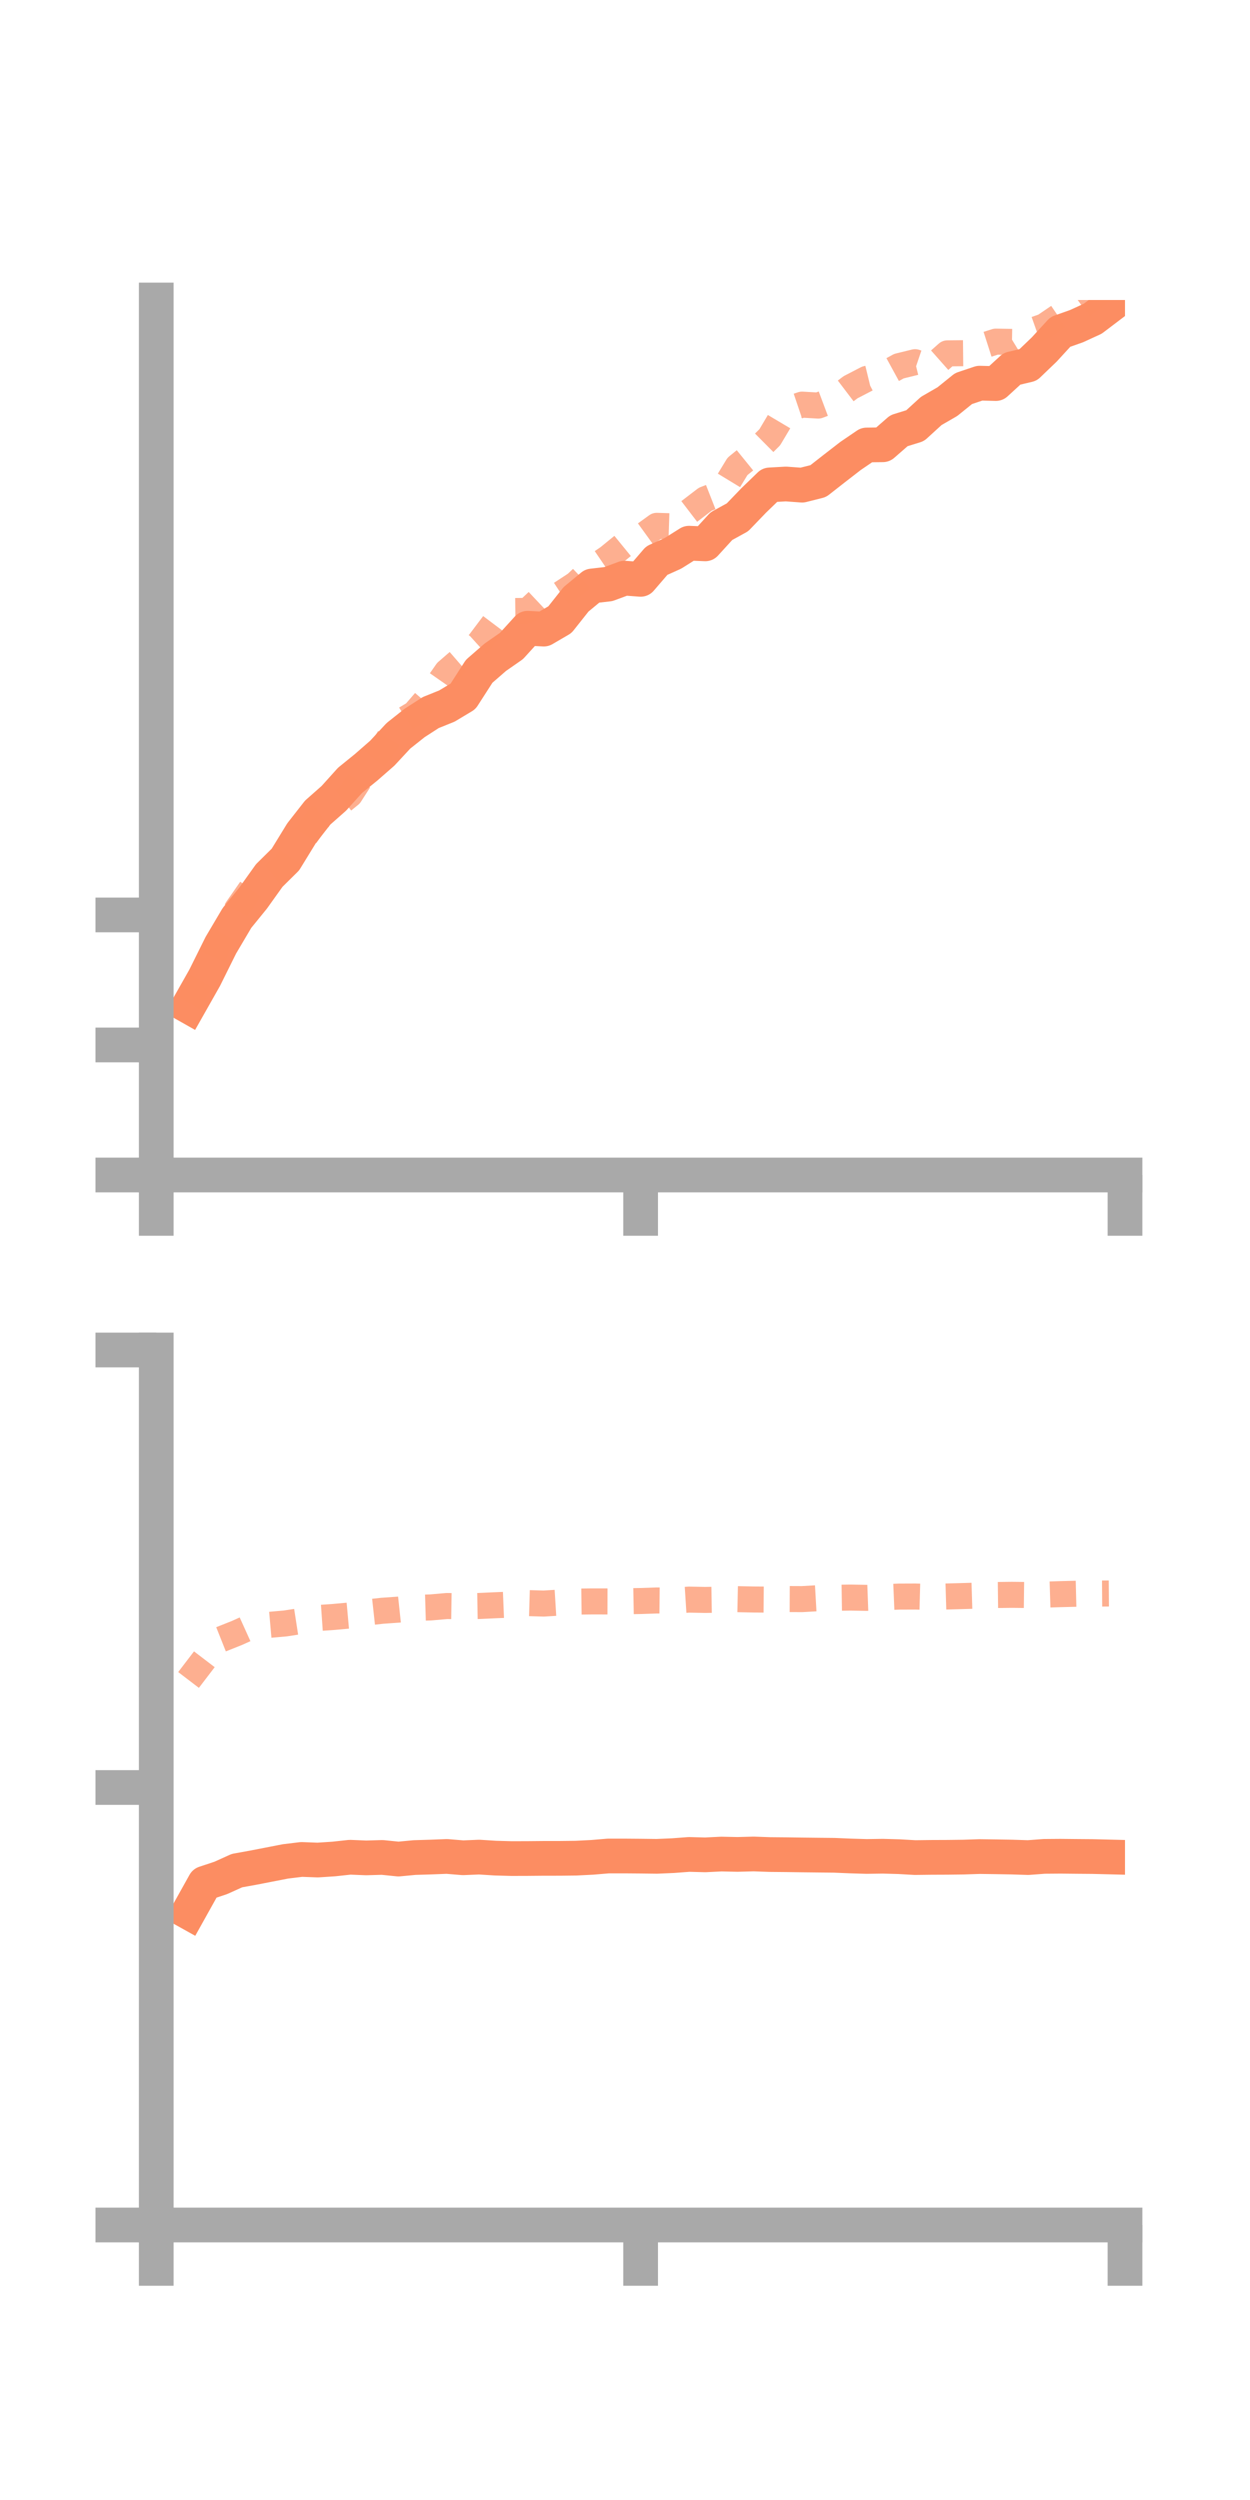 <?xml version="1.0" encoding="utf-8" standalone="no"?>
<!DOCTYPE svg PUBLIC "-//W3C//DTD SVG 1.1//EN"
  "http://www.w3.org/Graphics/SVG/1.1/DTD/svg11.dtd">
<!-- Created with matplotlib (https://matplotlib.org/) -->
<svg height="144pt" version="1.1" viewBox="0 0 72 144" width="72pt" xmlns="http://www.w3.org/2000/svg" xmlns:xlink="http://www.w3.org/1999/xlink">
 <defs>
  <style type="text/css">*{stroke-linecap:butt;stroke-linejoin:round;}</style>
 </defs>
 <g id="figure_1">
  <g id="patch_1">
   <path d="M 0 144 
L 72 144 
L 72 0 
L 0 0 
z
" style="fill:none;"/>
  </g>
  <g id="axes_1">
   <g id="patch_2">
    <path d="M 9 67.68 
L 64.8 67.68 
L 64.8 17.28 
L 9 17.28 
z
" style="fill:none;"/>
   </g>
   <g id="matplotlib.axis_1">
    <g id="xtick_1">
     <g id="line2d_1">
      <defs>
       <path d="M 0 0 
L 0 3.5 
" id="m854b7e46a4" style="stroke:#a9a9a9;stroke-width:2;"/>
      </defs>
      <g>
       <use style="fill:#a9a9a9;stroke:#a9a9a9;stroke-width:2;" x="9" xlink:href="#m854b7e46a4" y="67.68"/>
      </g>
     </g>
    </g>
    <g id="xtick_2">
     <g id="line2d_2">
      <g>
       <use style="fill:#a9a9a9;stroke:#a9a9a9;stroke-width:2;" x="36.9" xlink:href="#m854b7e46a4" y="67.68"/>
      </g>
     </g>
    </g>
    <g id="xtick_3">
     <g id="line2d_3">
      <g>
       <use style="fill:#a9a9a9;stroke:#a9a9a9;stroke-width:2;" x="64.8" xlink:href="#m854b7e46a4" y="67.68"/>
      </g>
     </g>
    </g>
   </g>
   <g id="matplotlib.axis_2">
    <g id="ytick_1">
     <g id="line2d_4">
      <defs>
       <path d="M 0 0 
L -3.5 0 
" id="m7b8d892747" style="stroke:#a9a9a9;stroke-width:2;"/>
      </defs>
      <g>
       <use style="fill:#a9a9a9;stroke:#a9a9a9;stroke-width:2;" x="9" xlink:href="#m7b8d892747" y="67.68"/>
      </g>
     </g>
    </g>
    <g id="ytick_2">
     <g id="line2d_5">
      <g>
       <use style="fill:#a9a9a9;stroke:#a9a9a9;stroke-width:2;" x="9" xlink:href="#m7b8d892747" y="60.19"/>
      </g>
     </g>
    </g>
    <g id="ytick_3">
     <g id="line2d_6">
      <g>
       <use style="fill:#a9a9a9;stroke:#a9a9a9;stroke-width:2;" x="9" xlink:href="#m7b8d892747" y="52.701"/>
      </g>
     </g>
    </g>
   </g>
   <g id="line2d_7">
    <path clip-path="url(#p1d18671460)" d="M 10.86 57.962 
L 11.79 56.319 
L 12.72 54.446 
L 13.65 52.873 
L 14.58 51.729 
L 15.51 50.428 
L 16.44 49.509 
L 17.37 47.993 
L 18.3 46.804 
L 19.23 45.983 
L 20.16 44.95 
L 21.09 44.196 
L 22.02 43.383 
L 22.95 42.382 
L 23.88 41.644 
L 24.81 41.044 
L 25.74 40.669 
L 26.67 40.111 
L 27.6 38.666 
L 28.53 37.857 
L 29.46 37.209 
L 30.39 36.187 
L 31.32 36.237 
L 32.25 35.694 
L 33.18 34.521 
L 34.11 33.751 
L 35.04 33.645 
L 35.97 33.301 
L 36.9 33.371 
L 37.83 32.29 
L 38.76 31.873 
L 39.69 31.288 
L 40.62 31.327 
L 41.55 30.308 
L 42.48 29.796 
L 43.41 28.829 
L 44.34 27.93 
L 45.27 27.878 
L 46.2 27.946 
L 47.13 27.712 
L 48.06 26.984 
L 48.99 26.264 
L 49.92 25.631 
L 50.85 25.619 
L 51.78 24.808 
L 52.71 24.52 
L 53.64 23.671 
L 54.57 23.134 
L 55.5 22.383 
L 56.43 22.07 
L 57.36 22.094 
L 58.29 21.241 
L 59.22 21.021 
L 60.15 20.129 
L 61.08 19.115 
L 62.01 18.786 
L 62.94 18.359 
L 63.87 17.654 
" style="fill:none;stroke:#fc8d62;stroke-linecap:square;stroke-width:2;"/>
   </g>
   <g id="line2d_8">
    <path clip-path="url(#p1d18671460)" d="M 10.86 57.783 
L 11.79 56.176 
L 12.72 54.113 
L 13.65 52.37 
L 14.58 51.034 
L 15.51 50.555 
L 16.44 49.8 
L 17.37 48.463 
L 18.3 47.144 
L 19.23 46.533 
L 20.16 45.774 
L 21.09 44.322 
L 22.02 43.133 
L 22.95 41.653 
L 23.88 41.096 
L 24.81 40.02 
L 25.74 38.688 
L 26.67 37.882 
L 27.6 37.038 
L 28.53 35.804 
L 29.46 35.197 
L 30.39 35.187 
L 31.32 34.311 
L 32.25 34.244 
L 33.18 33.635 
L 34.11 32.752 
L 35.04 32.118 
L 35.97 31.359 
L 36.9 30.961 
L 37.83 30.288 
L 38.76 30.318 
L 39.69 29.469 
L 40.62 28.757 
L 41.55 28.392 
L 42.48 26.864 
L 43.41 26.109 
L 44.34 25.185 
L 45.27 23.621 
L 46.2 23.307 
L 47.13 23.361 
L 48.06 23.013 
L 48.99 22.306 
L 49.92 21.824 
L 50.85 21.598 
L 51.78 21.09 
L 52.71 20.862 
L 53.64 21.177 
L 54.57 20.354 
L 55.5 20.344 
L 56.43 19.976 
L 57.36 19.678 
L 58.29 19.694 
L 59.22 19.126 
L 60.15 18.797 
L 61.08 18.164 
L 62.01 17.851 
L 62.94 17.182 
L 63.87 16.49 
" style="fill:none;stroke:#fc8d62;stroke-dasharray:1.5,1.5;stroke-dashoffset:0;stroke-opacity:0.7;stroke-width:1.5;"/>
   </g>
   <g id="patch_3">
    <path d="M 9 67.68 
L 9 17.28 
" style="fill:none;stroke:#a9a9a9;stroke-linecap:square;stroke-linejoin:miter;stroke-width:2;"/>
   </g>
   <g id="patch_4">
    <path d="M 64.8 67.68 
L 64.8 17.28 
" style="fill:none;"/>
   </g>
   <g id="patch_5">
    <path d="M 9 67.68 
L 64.8 67.68 
" style="fill:none;stroke:#a9a9a9;stroke-linecap:square;stroke-linejoin:miter;stroke-width:2;"/>
   </g>
   <g id="patch_6">
    <path d="M 9 17.28 
L 64.8 17.28 
" style="fill:none;"/>
   </g>
  </g>
  <g id="axes_2">
   <g id="patch_7">
    <path d="M 9 128.16 
L 64.8 128.16 
L 64.8 77.76 
L 9 77.76 
z
" style="fill:none;"/>
   </g>
   <g id="matplotlib.axis_3">
    <g id="xtick_4">
     <g id="line2d_9">
      <g>
       <use style="fill:#a9a9a9;stroke:#a9a9a9;stroke-width:2;" x="9" xlink:href="#m854b7e46a4" y="128.16"/>
      </g>
     </g>
    </g>
    <g id="xtick_5">
     <g id="line2d_10">
      <g>
       <use style="fill:#a9a9a9;stroke:#a9a9a9;stroke-width:2;" x="36.9" xlink:href="#m854b7e46a4" y="128.16"/>
      </g>
     </g>
    </g>
    <g id="xtick_6">
     <g id="line2d_11">
      <g>
       <use style="fill:#a9a9a9;stroke:#a9a9a9;stroke-width:2;" x="64.8" xlink:href="#m854b7e46a4" y="128.16"/>
      </g>
     </g>
    </g>
   </g>
   <g id="matplotlib.axis_4">
    <g id="ytick_4">
     <g id="line2d_12">
      <g>
       <use style="fill:#a9a9a9;stroke:#a9a9a9;stroke-width:2;" x="9" xlink:href="#m7b8d892747" y="128.16"/>
      </g>
     </g>
    </g>
    <g id="ytick_5">
     <g id="line2d_13">
      <g>
       <use style="fill:#a9a9a9;stroke:#a9a9a9;stroke-width:2;" x="9" xlink:href="#m7b8d892747" y="102.96"/>
      </g>
     </g>
    </g>
    <g id="ytick_6">
     <g id="line2d_14">
      <g>
       <use style="fill:#a9a9a9;stroke:#a9a9a9;stroke-width:2;" x="9" xlink:href="#m7b8d892747" y="77.76"/>
      </g>
     </g>
    </g>
   </g>
   <g id="line2d_15">
    <path clip-path="url(#p5fa5531333)" d="M 10.86 110.143 
L 11.79 108.476 
L 12.72 108.167 
L 13.65 107.747 
L 14.58 107.579 
L 15.51 107.398 
L 16.44 107.217 
L 17.37 107.104 
L 18.3 107.139 
L 19.23 107.078 
L 20.16 106.977 
L 21.09 107.015 
L 22.02 106.988 
L 22.95 107.083 
L 23.88 106.995 
L 24.81 106.967 
L 25.74 106.931 
L 26.67 107.008 
L 27.6 106.969 
L 28.53 107.028 
L 29.46 107.054 
L 30.39 107.051 
L 31.32 107.042 
L 32.25 107.041 
L 33.18 107.03 
L 34.11 106.983 
L 35.04 106.905 
L 35.97 106.905 
L 36.9 106.913 
L 37.83 106.925 
L 38.76 106.885 
L 39.69 106.815 
L 40.62 106.84 
L 41.55 106.794 
L 42.48 106.814 
L 43.41 106.789 
L 44.34 106.822 
L 45.27 106.831 
L 46.2 106.844 
L 47.13 106.855 
L 48.06 106.865 
L 48.99 106.904 
L 49.92 106.932 
L 50.85 106.918 
L 51.78 106.944 
L 52.71 106.997 
L 53.64 106.985 
L 54.57 106.981 
L 55.5 106.969 
L 56.43 106.938 
L 57.36 106.951 
L 58.29 106.967 
L 59.22 106.997 
L 60.15 106.927 
L 61.08 106.919 
L 62.01 106.929 
L 62.94 106.937 
L 63.87 106.96 
" style="fill:none;stroke:#fc8d62;stroke-linecap:square;stroke-width:2;"/>
   </g>
   <g id="line2d_16">
    <path clip-path="url(#p5fa5531333)" d="M 10.86 96.766 
L 11.79 95.549 
L 12.72 94.428 
L 13.65 94.058 
L 14.58 93.637 
L 15.51 93.592 
L 16.44 93.51 
L 17.37 93.366 
L 18.3 93.2 
L 19.23 93.135 
L 20.16 93.051 
L 21.09 92.882 
L 22.02 92.78 
L 22.95 92.715 
L 23.88 92.616 
L 24.81 92.588 
L 25.74 92.507 
L 26.67 92.521 
L 27.6 92.505 
L 28.53 92.462 
L 29.46 92.424 
L 30.39 92.338 
L 31.32 92.365 
L 32.25 92.308 
L 33.18 92.253 
L 34.11 92.241 
L 35.04 92.243 
L 35.97 92.235 
L 36.9 92.218 
L 37.83 92.187 
L 38.76 92.197 
L 39.69 92.138 
L 40.62 92.156 
L 41.55 92.141 
L 42.48 92.112 
L 43.41 92.131 
L 44.34 92.138 
L 45.27 92.105 
L 46.2 92.109 
L 47.13 92.056 
L 48.06 92.034 
L 48.99 92.02 
L 49.92 92.037 
L 50.85 92.003 
L 51.78 91.964 
L 52.71 91.96 
L 53.64 91.985 
L 54.57 91.957 
L 55.5 91.932 
L 56.43 91.904 
L 57.36 91.873 
L 58.29 91.862 
L 59.22 91.873 
L 60.15 91.852 
L 61.08 91.823 
L 62.01 91.8 
L 62.94 91.792 
L 63.87 91.785 
" style="fill:none;stroke:#fc8d62;stroke-dasharray:1.5,1.5;stroke-dashoffset:0;stroke-opacity:0.7;stroke-width:1.5;"/>
   </g>
   <g id="patch_8">
    <path d="M 9 128.16 
L 9 77.76 
" style="fill:none;stroke:#a9a9a9;stroke-linecap:square;stroke-linejoin:miter;stroke-width:2;"/>
   </g>
   <g id="patch_9">
    <path d="M 64.8 128.16 
L 64.8 77.76 
" style="fill:none;"/>
   </g>
   <g id="patch_10">
    <path d="M 9 128.16 
L 64.8 128.16 
" style="fill:none;stroke:#a9a9a9;stroke-linecap:square;stroke-linejoin:miter;stroke-width:2;"/>
   </g>
   <g id="patch_11">
    <path d="M 9 77.76 
L 64.8 77.76 
" style="fill:none;"/>
   </g>
  </g>
 </g>
 <defs>
  <clipPath id="p1d18671460">
   <rect height="50.4" width="55.8" x="9" y="17.28"/>
  </clipPath>
  <clipPath id="p5fa5531333">
   <rect height="50.4" width="55.8" x="9" y="77.76"/>
  </clipPath>
 </defs>
</svg>
